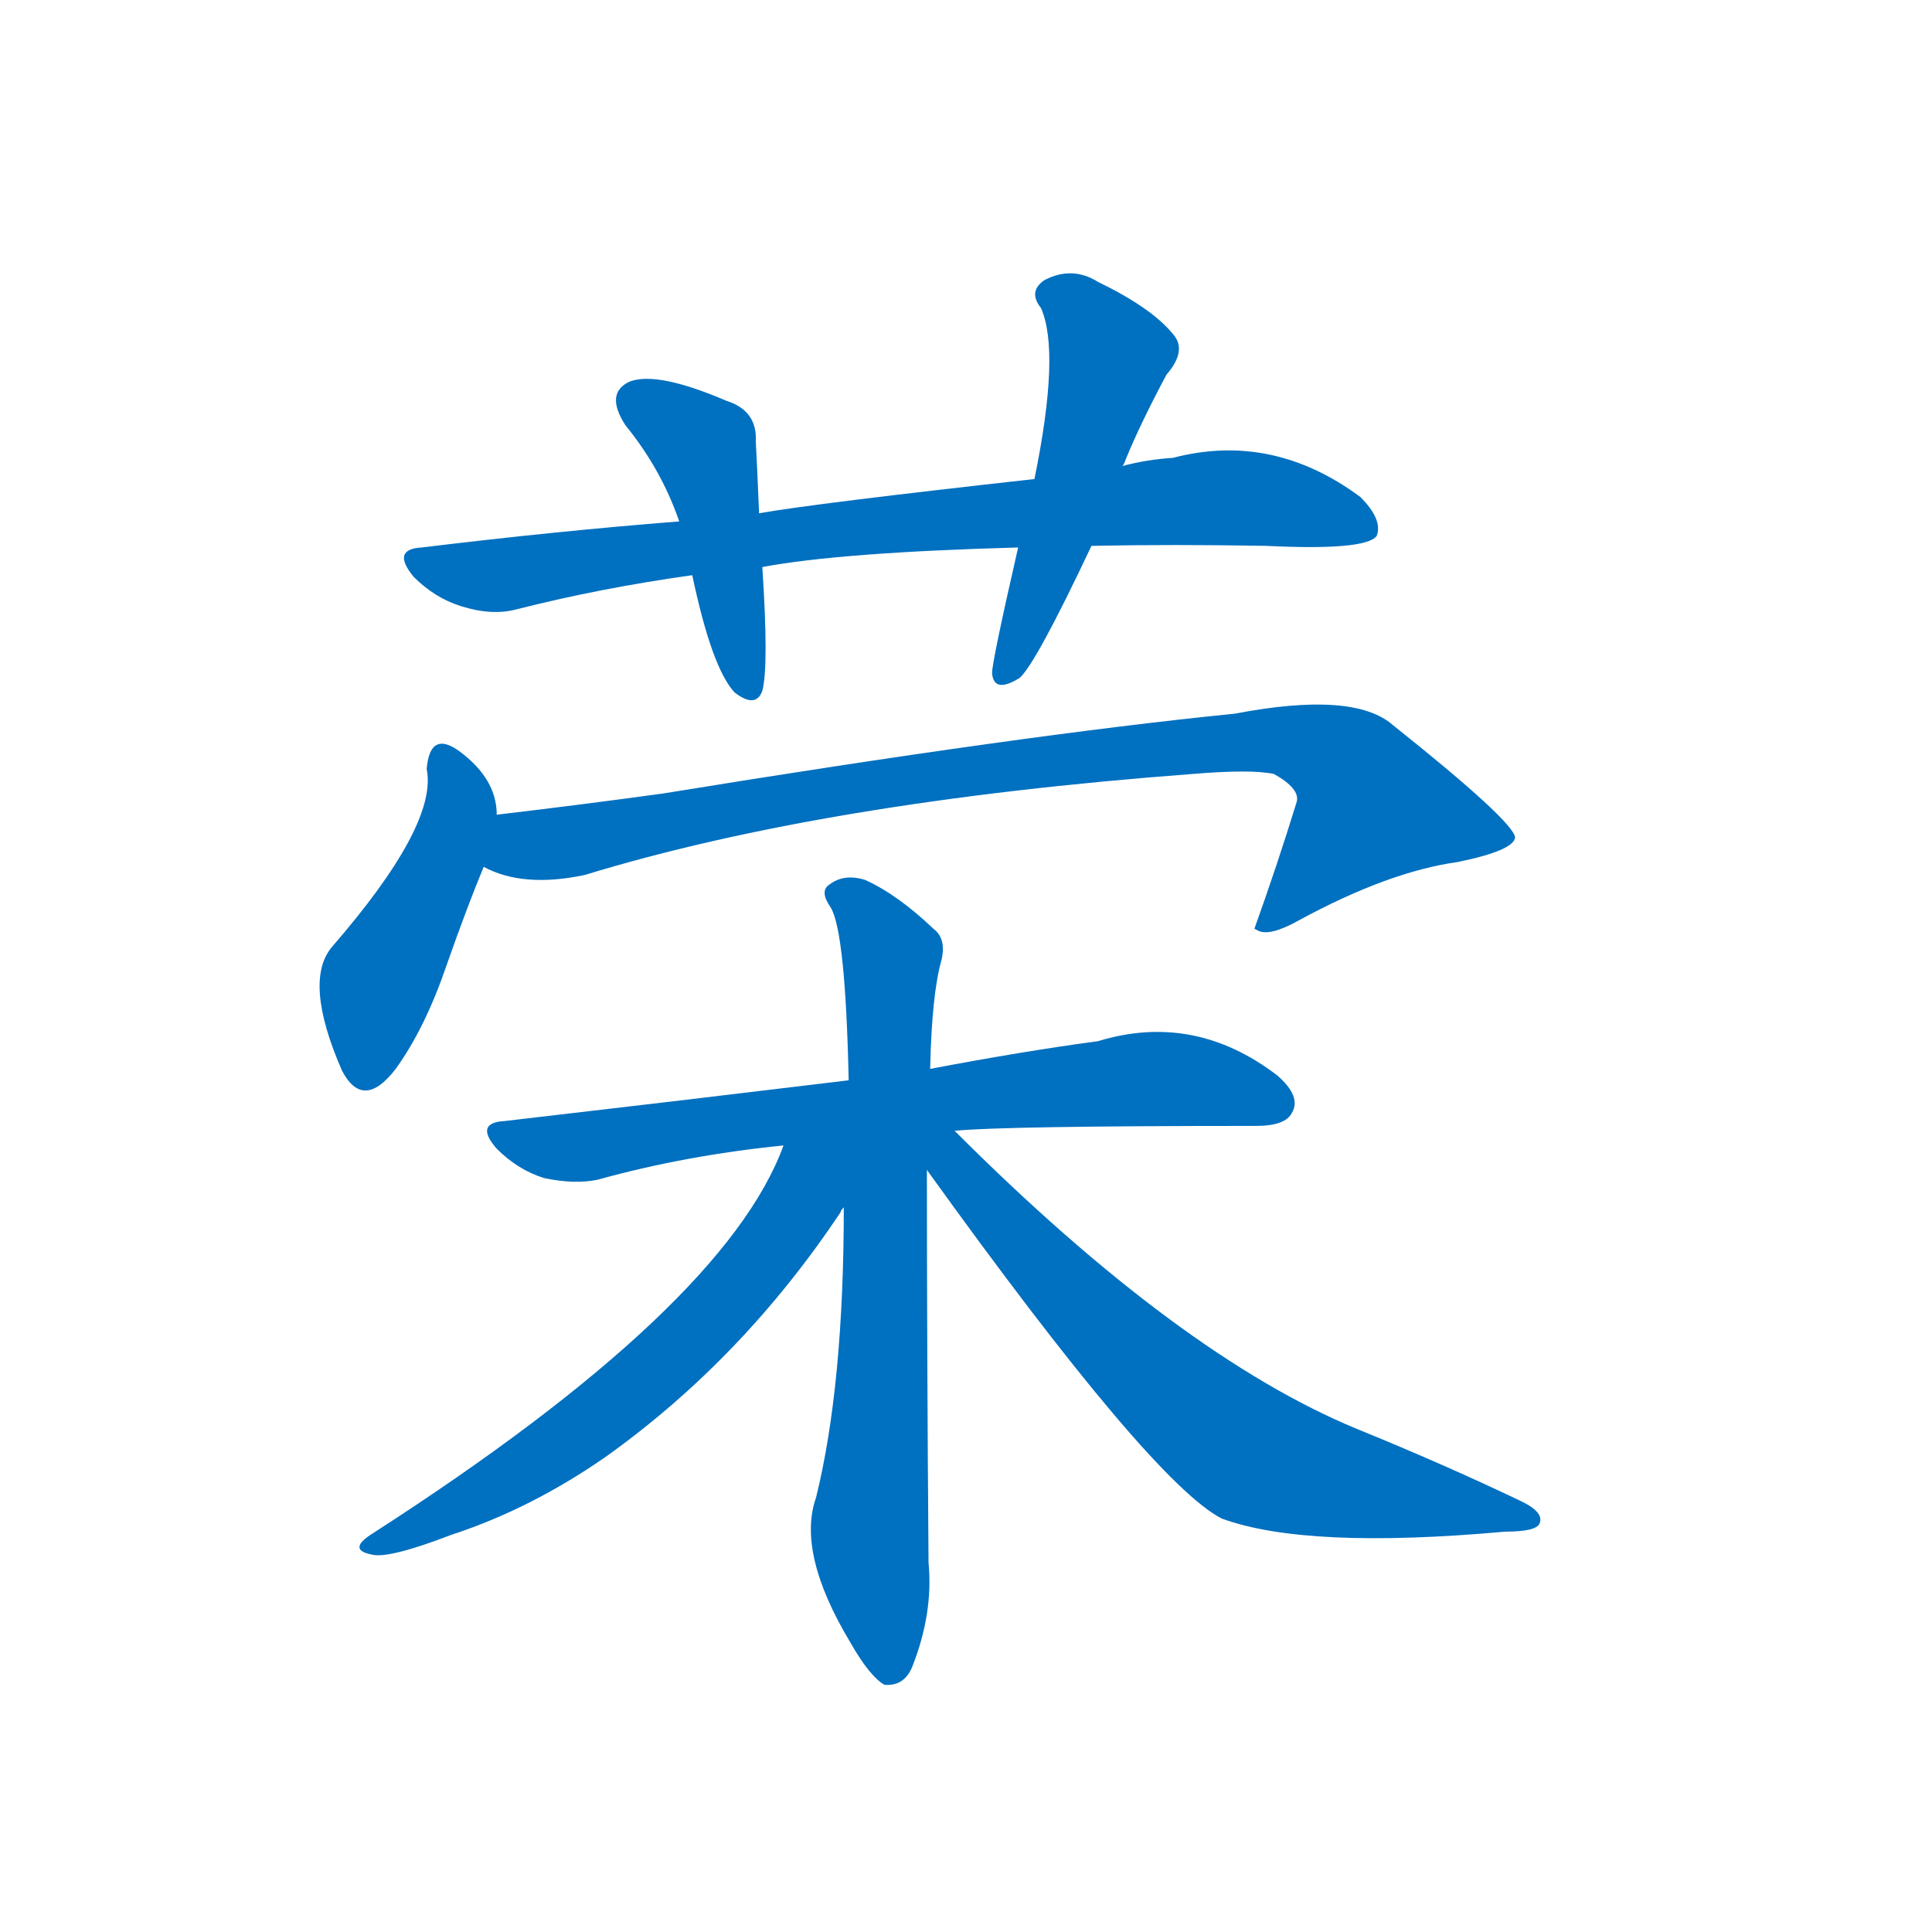 <svg width='83' height='83' >
                                <g transform="translate(3, 70) scale(0.07, -0.07)">
                                    <!-- 先将完整的字以灰色字体绘制完成，层级位于下面 -->
                                                                        <path d="M 627 665 Q 676 666 734 665 Q 795 662 802 671 Q 806 681 792 695 Q 738 735 677 719 Q 661 718 646 714 L 592 706 Q 457 691 423 685 L 374 680 Q 298 674 216 664 Q 197 663 211 646 Q 224 633 240 628 Q 259 622 274 626 Q 325 639 382 647 L 425 652 Q 473 661 582 664 L 627 665 Z" style="fill: #0070C0;"></path>
                                                                        <path d="M 423 685 Q 422 710 421 729 Q 422 748 403 754 Q 361 772 344 766 Q 328 759 341 739 Q 363 712 374 680 L 382 647 Q 394 590 408 575 Q 421 565 425 576 Q 429 591 425 652 L 423 685 Z" style="fill: #0070C0;"></path>
                                                                        <path d="M 646 714 Q 647 715 648 718 Q 657 740 673 770 Q 686 785 677 795 Q 664 811 631 827 Q 615 837 598 828 Q 588 821 596 811 Q 608 784 592 706 L 582 664 Q 566 594 566 587 Q 567 574 583 584 Q 593 593 627 665 L 646 714 Z" style="fill: #0070C0;"></path>
                                                                        <path d="M 262 500 Q 262 522 239 539 Q 221 552 219 528 Q 226 494 161 419 Q 143 398 167 343 Q 180 318 200 344 Q 218 369 231 407 Q 244 444 254 468 L 262 500 Z" style="fill: #0070C0;"></path>
                                                                        <path d="M 254 468 Q 278 455 316 463 Q 463 508 689 525 Q 725 528 739 525 Q 755 516 753 508 Q 741 469 727 430 L 729 429 Q 736 425 754 435 Q 809 465 852 471 Q 886 478 887 486 Q 886 496 812 555 Q 788 576 715 562 Q 585 549 364 513 Q 313 506 262 500 C 232 496 226 478 254 468 Z" style="fill: #0070C0;"></path>
                                                                        <path d="M 543 306 Q 573 309 728 309 Q 746 309 750 317 Q 756 327 741 340 Q 690 379 631 361 Q 586 355 528 344 L 478 337 Q 379 325 267 312 Q 248 311 262 295 Q 275 282 291 277 Q 310 273 324 276 Q 378 291 438 297 L 543 306 Z" style="fill: #0070C0;"></path>
                                                                        <path d="M 528 344 Q 529 390 535 411 Q 538 424 530 430 Q 508 451 488 460 Q 475 464 466 457 Q 460 453 467 443 Q 476 428 478 337 L 475 259 Q 475 150 458 81 Q 446 47 479 -8 Q 491 -29 500 -34 Q 512 -35 517 -23 Q 530 10 527 41 Q 526 173 526 282 L 528 344 Z" style="fill: #0070C0;"></path>
                                                                        <path d="M 438 297 Q 402 198 186 59 Q 170 49 185 46 Q 195 43 234 58 Q 283 74 329 106 Q 413 166 473 256 Q 473 257 475 259 C 507 307 459 347 438 297 Z" style="fill: #0070C0;"></path>
                                                                        <path d="M 526 282 Q 664 90 707 68 Q 759 49 881 60 Q 900 60 902 65 Q 905 72 890 79 Q 844 101 790 123 Q 681 168 543 306 C 522 327 507 308 526 282 Z" style="fill: #0070C0;"></path>
                                    
                                    
                                                                                                                                                                                                                                                                                                                                                                                                                                                                                                                                                                                                                                                                                                                                                                                        </g>
                            </svg>